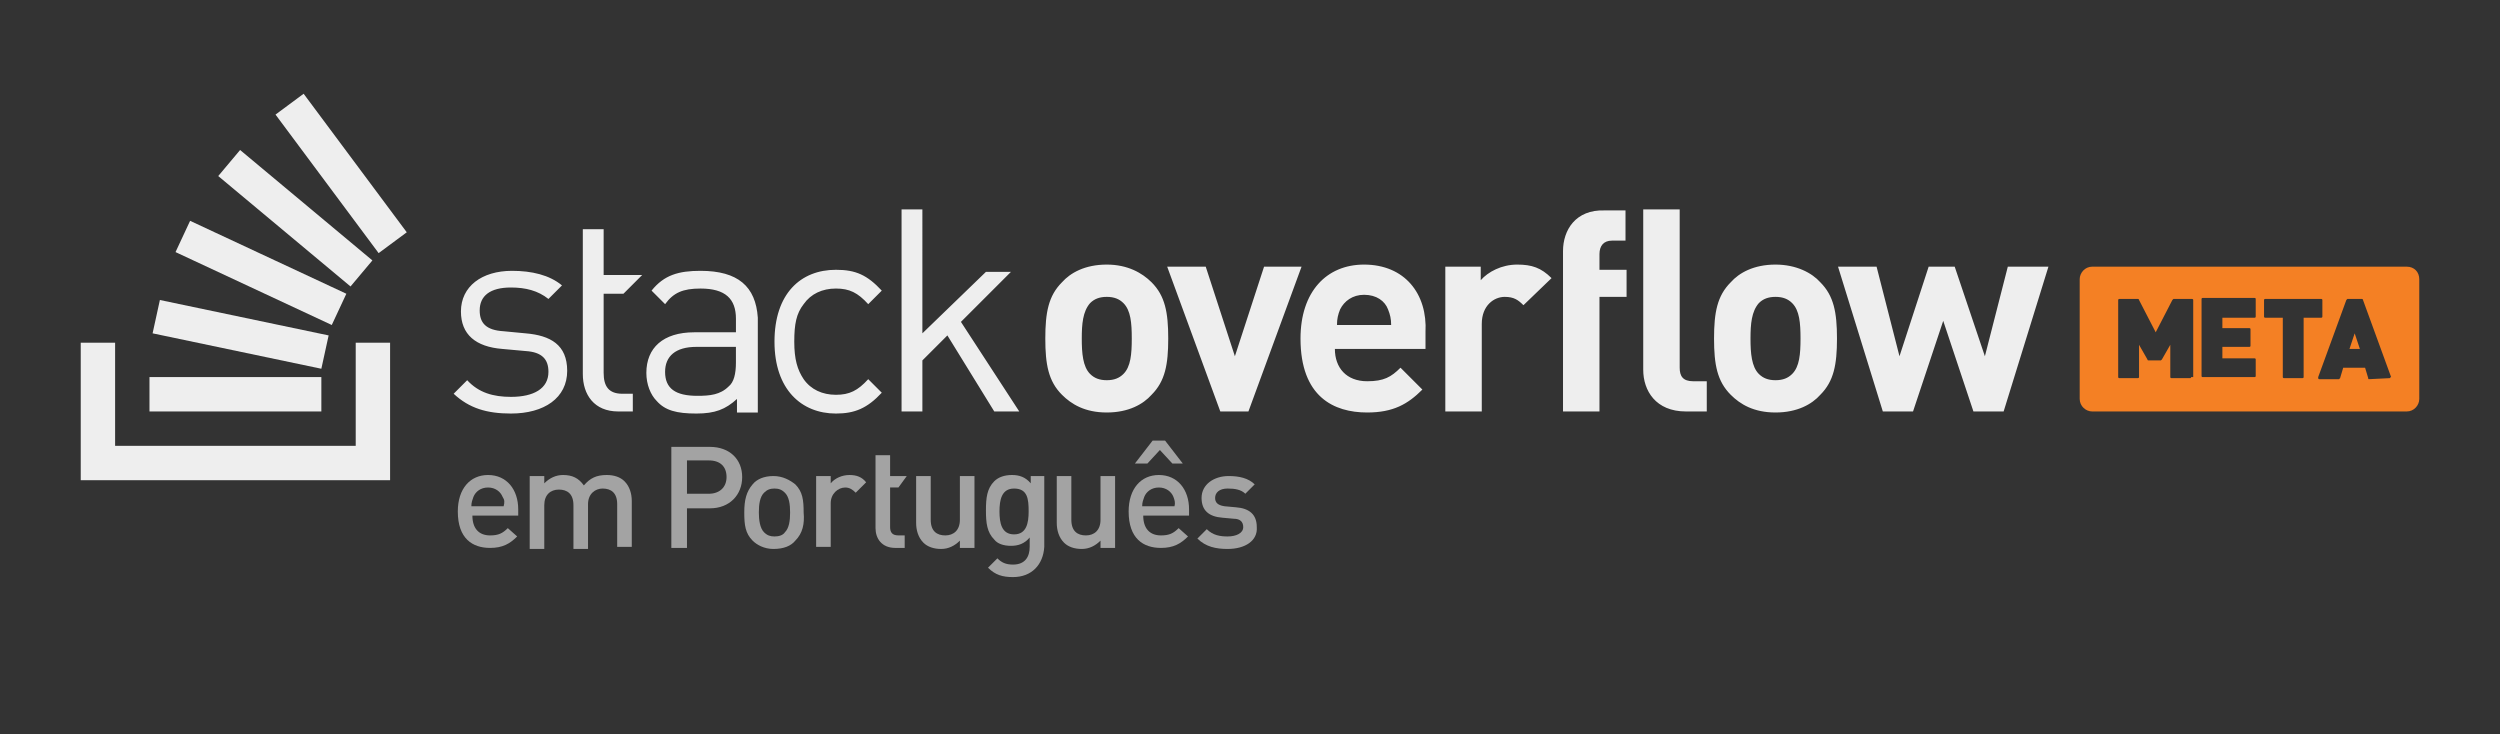 <?xml version="1.0" encoding="utf-8"?>
<!-- Generator: Adobe Illustrator 16.0.0, SVG Export Plug-In . SVG Version: 6.00 Build 0)  -->
<!DOCTYPE svg PUBLIC "-//W3C//DTD SVG 1.1//EN" "http://www.w3.org/Graphics/SVG/1.1/DTD/svg11.dtd">
<svg version="1.1"
	 id="svg2" xmlns:dc="http://purl.org/dc/elements/1.1/" xmlns:cc="http://creativecommons.org/ns#" xmlns:rdf="http://www.w3.org/1999/02/22-rdf-syntax-ns#" xmlns:svg="http://www.w3.org/2000/svg" xmlns:sodipodi="http://sodipodi.sourceforge.net/DTD/sodipodi-0.dtd" xmlns:inkscape="http://www.inkscape.org/namespaces/inkscape" sodipodi:docname="pt-sprites.svg" inkscape:version="0.91 r13725"
	 xmlns="http://www.w3.org/2000/svg" xmlns:xlink="http://www.w3.org/1999/xlink" x="0px" y="0px" width="240px" height="70.5px"
	 viewBox="0 0 240 70.5" enable-background="new 0 0 240 70.5" xml:space="preserve">
<rect x="0" y="0" width="240" height="70.5" fill="#333333" stroke="none"/>
<sodipodi:namedview  inkscape:cy="250" inkscape:cx="112.5" inkscape:zoom="1.3350176" showgrid="false" guidetolerance="10" gridtolerance="10" pagecolor="#ffffff" borderopacity="1" bordercolor="#666666" objecttolerance="10" id="namedview161" inkscape:current-layer="svg2" inkscape:window-maximized="0" inkscape:window-y="0" inkscape:window-x="1024" inkscape:window-width="1508" inkscape:window-height="926" inkscape:pageshadow="2" inkscape:pageopacity="0">
	</sodipodi:namedview>
<title  id="title4">sprites</title>
<desc  id="desc6">Created with Sketch.</desc>
<path id="path127" inkscape:connector-curvature="0" fill="#F48024" d="M225.549,33.5h1l-0.5-1.5L225.549,33.5L225.549,33.5
	L225.549,33.5z M231.049,25.6H200.85c-0.699,0-1.199,0.6-1.199,1.2v11.5c0,0.7,0.6,1.2,1.199,1.2h30.199
	c0.701,0,1.201-0.6,1.201-1.2V26.8C232.25,26.1,231.75,25.6,231.049,25.6L231.049,25.6L231.049,25.6z M210.35,36.2
	c0,0.1-0.1,0.1-0.1,0.1h-1.801c-0.1,0-0.1-0.1-0.1-0.1v-3.1l-0.801,1.4l-0.1,0.1h-1.199c0,0-0.1,0-0.1-0.1l-0.801-1.4v3.1
	c0,0.1-0.1,0.1-0.1,0.1h-1.801c-0.1,0-0.1-0.1-0.1-0.1v-7.4c0-0.1,0.1-0.1,0.1-0.1h1.801c0,0,0.1,0,0.1,0.1l1.6,3.1l1.6-3.1
	l0.102-0.1h1.799c0.1,0,0.1,0.1,0.1,0.1v7.4H210.35L210.35,36.2z M216.549,30.4c0,0.1-0.1,0.1-0.1,0.1h-3.1v1h2.6
	c0.1,0,0.1,0.1,0.1,0.1v1.6c0,0.1-0.1,0.1-0.1,0.1h-2.6v1.1h3.1c0.1,0,0.1,0.1,0.1,0.1v1.6c0,0.1-0.1,0.1-0.1,0.1h-5
	c-0.1,0-0.1-0.1-0.1-0.1v-7.4c0-0.1,0.1-0.1,0.1-0.1h5c0.1,0,0.1,0.1,0.1,0.1V30.4L216.549,30.4L216.549,30.4L216.549,30.4z
	 M221.15,36.2c0,0.1-0.102,0.1-0.102,0.1h-1.799c-0.1,0-0.1-0.1-0.1-0.1v-5.7h-1.701c-0.1,0-0.1-0.1-0.1-0.1v-1.6
	c0-0.1,0.1-0.1,0.1-0.1h5.4c0.1,0,0.1,0.1,0.1,0.1v1.6c0,0.1-0.1,0.1-0.1,0.1h-1.699V36.2L221.15,36.2L221.15,36.2L221.15,36.2z
	 M229.449,36.3C229.449,36.3,229.35,36.3,229.449,36.3l-2,0.1c-0.1,0-0.1,0-0.1-0.1l-0.301-1h-2.1l-0.299,1l-0.102,0.1h-1.898
	c0,0-0.102,0-0.102-0.1v-0.1l2.701-7.4l0.1-0.1h1.4c0,0,0.1,0,0.1,0.1l2.699,7.4C229.449,36.2,229.449,36.3,229.449,36.3
	L229.449,36.3L229.449,36.3L229.449,36.3z"/>
<g id="g131" transform="translate(36,41)">
	<path id="path133" inkscape:connector-curvature="0" fill="#A3A3A3" d="M9.35,8.5c0,1.2,0.6,1.9,1.7,1.9c0.8,0,1.2-0.2,1.7-0.7
		l0.9,0.8c-0.7,0.7-1.4,1.1-2.6,1.1c-1.7,0-3.1-0.9-3.1-3.5c0-2.2,1.2-3.5,2.9-3.5c1.8,0,2.9,1.4,2.9,3.3v0.6H9.35L9.35,8.5
		L9.35,8.5z M12.25,6.7c-0.2-0.5-0.7-0.9-1.4-0.9c-0.7,0-1.2,0.4-1.4,0.9c-0.1,0.3-0.2,0.5-0.2,0.9h3.1C12.45,7.2,12.45,7,12.25,6.7
		L12.25,6.7L12.25,6.7z"/>
	<path id="path135" inkscape:connector-curvature="0" fill="#A3A3A3" d="M23.25,11.6V7.4c0-1.1-0.6-1.5-1.4-1.5
		c-0.7,0-1.4,0.5-1.4,1.5v4.3h-1.4V7.5c0-1.1-0.6-1.5-1.4-1.5c-0.8,0-1.4,0.5-1.4,1.5v4.2h-1.4v-7h1.4v0.7c0.5-0.5,1.1-0.8,1.8-0.8
		c0.9,0,1.5,0.3,2,1c0.6-0.7,1.2-1,2.2-1c0.7,0,1.3,0.2,1.7,0.6c0.5,0.5,0.7,1.2,0.7,1.9v4.4h-1.4V11.6L23.25,11.6z"/>
	<path id="path137" inkscape:connector-curvature="0" fill="#A3A3A3" d="M32.149,7.8h-2.2v3.8h-1.5V1.9h3.7c1.9,0,3.1,1.2,3.1,2.9
		C35.25,6.5,34.049,7.8,32.149,7.8L32.149,7.8L32.149,7.8z M32.049,3.2h-2.1v3.2h2.1c1,0,1.7-0.6,1.7-1.6S33.149,3.2,32.049,3.2
		L32.049,3.2L32.049,3.2z"/>
	<path id="path139" inkscape:connector-curvature="0" fill="#A3A3A3" d="M40.35,10.9c-0.4,0.5-1.1,0.8-2.1,0.8c-0.9,0-1.6-0.4-2-0.8
		c-0.7-0.7-0.8-1.5-0.8-2.7s0.2-2,0.8-2.7c0.4-0.5,1.1-0.8,2-0.8s1.6,0.4,2.1,0.8c0.7,0.7,0.8,1.5,0.8,2.7
		C41.25,9.3,41.049,10.2,40.35,10.9L40.35,10.9L40.35,10.9z M39.35,6.3c-0.3-0.3-0.6-0.4-1-0.4s-0.7,0.1-1,0.4
		c-0.4,0.4-0.5,1.1-0.5,1.9c0,0.7,0.1,1.5,0.5,1.9c0.3,0.3,0.6,0.4,1,0.4s0.8-0.1,1-0.4c0.4-0.4,0.5-1.1,0.5-1.9
		S39.75,6.7,39.35,6.3L39.35,6.3L39.35,6.3z"/>
	<path id="path141" inkscape:connector-curvature="0" fill="#A3A3A3" d="M46.149,6.3c-0.3-0.3-0.6-0.5-1-0.5c-0.7,0-1.4,0.6-1.4,1.5
		v4.2h-1.4V4.7h1.4v0.7c0.4-0.5,1.1-0.8,1.8-0.8c0.7,0,1.2,0.2,1.6,0.7L46.149,6.3L46.149,6.3L46.149,6.3z"/>
	<path id="path143" inkscape:connector-curvature="0" fill="#A3A3A3" d="M49.95,11.6c-1.3,0-1.9-0.9-1.9-1.9V5.9V4.8V2.7h1.4v2h1.6
		l-0.8,1.1h-0.8v3.8c0,0.5,0.2,0.8,0.8,0.8h0.6v1.2H49.95L49.95,11.6L49.95,11.6z"/>
	<path id="path145" inkscape:connector-curvature="0" fill="#A3A3A3" d="M56.149,11.6v-0.7c-0.5,0.5-1.1,0.8-1.8,0.8
		c-0.7,0-1.3-0.2-1.7-0.6c-0.5-0.5-0.7-1.2-0.7-1.9V4.7h1.4v4.2c0,1.1,0.6,1.5,1.4,1.5s1.4-0.5,1.4-1.5V4.7h1.4v6.9H56.149
		L56.149,11.6L56.149,11.6L56.149,11.6z"/>
	<path id="path147" inkscape:connector-curvature="0" fill="#A3A3A3" d="M61.25,14.4c-1,0-1.7-0.2-2.4-0.9l0.9-0.9
		c0.4,0.4,0.8,0.6,1.5,0.6c1.2,0,1.6-0.8,1.6-1.7v-0.9c-0.5,0.6-1.1,0.8-1.8,0.8c-0.7,0-1.3-0.2-1.6-0.6c-0.7-0.7-0.8-1.6-0.8-2.8
		c0-1.2,0.1-2.1,0.8-2.8c0.4-0.4,1-0.6,1.7-0.6c0.7,0,1.3,0.2,1.8,0.8V4.7h1.3v6.8C64.149,13.2,63.049,14.4,61.25,14.4L61.25,14.4
		L61.25,14.4z M61.35,5.9c-1.2,0-1.4,1.1-1.4,2.2s0.2,2.2,1.4,2.2c1.2,0,1.4-1.1,1.4-2.2C62.75,6.9,62.649,5.9,61.35,5.9L61.35,5.9
		L61.35,5.9z"/>
	<path id="path149" inkscape:connector-curvature="0" fill="#A3A3A3" d="M69.649,11.6v-0.7c-0.5,0.5-1.1,0.8-1.8,0.8
		c-0.7,0-1.3-0.2-1.7-0.6c-0.5-0.5-0.7-1.2-0.7-1.9V4.7h1.4v4.2c0,1.1,0.6,1.5,1.4,1.5s1.4-0.5,1.4-1.5V4.7h1.4v6.9H69.649
		L69.649,11.6L69.649,11.6L69.649,11.6z"/>
	<path id="path151" inkscape:connector-curvature="0" fill="#A3A3A3" d="M73.75,8.5c0,1.2,0.6,1.9,1.7,1.9c0.8,0,1.2-0.2,1.7-0.7
		l0.899,0.8c-0.699,0.7-1.399,1.1-2.599,1.1c-1.7,0-3.1-0.9-3.1-3.5c0-2.2,1.2-3.5,2.9-3.5c1.799,0,2.9,1.4,2.9,3.3v0.6H73.75
		L73.75,8.5L73.75,8.5z M76.549,3.5l-1.2-1.3l-1.2,1.3h-1.2l1.7-2.2h1.2l1.699,2.2H76.549L76.549,3.5L76.549,3.5z M76.649,6.7
		c-0.2-0.5-0.7-0.9-1.4-0.9s-1.2,0.4-1.4,0.9c-0.1,0.3-0.2,0.5-0.2,0.9h3.1C76.85,7.2,76.75,7,76.649,6.7L76.649,6.7L76.649,6.7z"/>
	<path id="path153" inkscape:connector-curvature="0" fill="#A3A3A3" d="M81.85,11.7c-1.1,0-2.1-0.2-2.9-1l0.9-0.9
		c0.6,0.6,1.3,0.7,2,0.7c0.8,0,1.5-0.3,1.5-0.9c0-0.5-0.301-0.8-0.9-0.8l-1.1-0.1c-1.301-0.1-2-0.7-2-1.9c0-1.3,1.199-2.1,2.6-2.1
		c1,0,1.9,0.2,2.5,0.8l-0.9,0.9c-0.399-0.4-1-0.5-1.699-0.5c-0.801,0-1.2,0.4-1.2,0.9c0,0.4,0.2,0.7,0.899,0.8l1.101,0.1
		c1.3,0.1,2,0.7,2,1.9C84.75,10.9,83.549,11.7,81.85,11.7L81.85,11.7L81.85,11.7z"/>
</g>
<path id="path155" inkscape:connector-curvature="0" fill="#EEEEEE" d="M50.45,32l-2.1-0.2c-1.7-0.1-2.3-0.8-2.3-2
	c0-1.4,1-2.2,3-2.2c1.4,0,2.6,0.3,3.6,1.1l1.3-1.3c-1.2-1-2.9-1.4-4.8-1.4c-2.9,0-4.9,1.5-4.9,3.9c0,2.2,1.4,3.4,4,3.6l2.2,0.2
	c1.6,0.1,2.2,0.8,2.2,2c0,1.6-1.4,2.4-3.6,2.4c-1.7,0-3.1-0.4-4.2-1.6l-1.3,1.3c1.5,1.4,3.2,1.9,5.5,1.9c3.2,0,5.4-1.5,5.4-4.1
	C54.45,33.1,52.85,32.2,50.45,32L50.45,32L50.45,32L50.45,32z M67.25,26c-2.1,0-3.5,0.4-4.7,1.9l1.3,1.3c0.8-1.1,1.7-1.5,3.4-1.5
	c2.4,0,3.4,1,3.4,2.9v1.3h-4c-3,0-4.6,1.5-4.6,3.9c0,1.1,0.4,2.1,1,2.7c0.8,0.9,1.9,1.2,3.8,1.2c1.8,0,2.8-0.4,3.9-1.4v1.3h2v-9.1
	C72.549,27.5,70.85,26,67.25,26L67.25,26L67.25,26z M70.649,34.8c0,1.1-0.2,1.9-0.7,2.3c-0.8,0.8-1.8,0.9-3,0.9
	c-2.1,0-3.1-0.7-3.1-2.3c0-1.5,1-2.4,3-2.4h3.8V34.8L70.649,34.8L70.649,34.8z M80.25,27.7c1.3,0,2.1,0.4,3.1,1.5l1.3-1.3
	c-1.4-1.5-2.5-2-4.4-2c-3.4,0-5.9,2.3-5.9,6.9s2.6,6.9,5.9,6.9c1.8,0,3-0.5,4.4-2l-1.3-1.3c-1,1.1-1.8,1.5-3.1,1.5s-2.4-0.5-3.1-1.5
	c-0.6-0.9-0.9-1.9-0.9-3.6c0-1.7,0.2-2.7,0.9-3.6C77.85,28.2,78.95,27.7,80.25,27.7L80.25,27.7L80.25,27.7z M97.049,26.1h-2.4
	l-6.1,5.9V20.1h-2v19.4h2v-4.9l2.4-2.4l4.5,7.3h2.4l-5.6-8.6L97.049,26.1L97.049,26.1L97.049,26.1L97.049,26.1z M106.25,25.4
	c-2.1,0-3.5,0.8-4.3,1.7c-1.3,1.3-1.6,2.9-1.6,5.4s0.3,4.1,1.6,5.4c0.9,0.9,2.2,1.7,4.3,1.7s3.5-0.8,4.3-1.7
	c1.3-1.3,1.6-2.9,1.6-5.4s-0.3-4.1-1.6-5.4C109.649,26.2,108.25,25.4,106.25,25.4L106.25,25.4L106.25,25.4z M107.85,35.9
	c-0.4,0.4-0.9,0.6-1.6,0.6s-1.2-0.2-1.6-0.6c-0.7-0.7-0.8-2-0.8-3.4c0-1.4,0.1-2.6,0.8-3.4c0.4-0.4,0.9-0.6,1.6-0.6s1.2,0.2,1.6,0.6
	c0.7,0.7,0.8,1.9,0.8,3.4S108.549,35.2,107.85,35.9L107.85,35.9L107.85,35.9z M121.35,25.6l-2.801,8.6l-2.799-8.6h-3.701l5.1,13.9
	h2.7l5.1-13.9H121.35L121.35,25.6L121.35,25.6L121.35,25.6z M130.949,25.4c-3.6,0-6.1,2.6-6.1,7.1c0,5.6,3.199,7.1,6.4,7.1
	c2.5,0,3.9-0.8,5.299-2.2l-2.1-2.1c-0.9,0.9-1.6,1.3-3.199,1.3c-2,0-3.1-1.3-3.1-3.1h8.699v-1.6
	C137.049,28.2,134.85,25.4,130.949,25.4L130.949,25.4L130.949,25.4L130.949,25.4z M128.35,31.2c0-0.6,0.1-1,0.301-1.5
	c0.398-0.8,1.199-1.4,2.299-1.4c1.201,0,2,0.6,2.301,1.4c0.199,0.5,0.299,0.9,0.299,1.5H128.35L128.35,31.2L128.35,31.2z
	 M142.15,26.9v-1.3h-3.4v13.9h3.5v-8.4c0-1.8,1.199-2.6,2.199-2.6c0.9,0,1.301,0.3,1.801,0.8l2.699-2.6c-1-1-1.9-1.3-3.299-1.3
	C144.15,25.4,142.85,26.1,142.15,26.9L142.15,26.9L142.15,26.9L142.15,26.9z M150.049,24.1v15.4h3.5v-11h2.602v-2.6h-2.602v-1.5
	c0-0.8,0.4-1.3,1.201-1.3h1.299v-2.9h-2C151.25,20.1,150.049,22.1,150.049,24.1L150.049,24.1L150.049,24.1z M170.449,25.4
	c-2.1,0-3.5,0.8-4.299,1.7c-1.301,1.3-1.602,2.9-1.602,5.4s0.301,4.1,1.602,5.4c0.898,0.9,2.199,1.7,4.299,1.7s3.5-0.8,4.301-1.7
	c1.299-1.3,1.6-2.9,1.6-5.4s-0.301-4.1-1.6-5.4C173.949,26.2,172.449,25.4,170.449,25.4L170.449,25.4L170.449,25.4z M172.049,35.9
	c-0.398,0.4-0.898,0.6-1.6,0.6c-0.699,0-1.199-0.2-1.6-0.6c-0.699-0.7-0.801-2-0.801-3.4c0-1.4,0.102-2.6,0.801-3.4
	c0.4-0.4,0.9-0.6,1.6-0.6c0.701,0,1.201,0.2,1.6,0.6c0.701,0.7,0.801,1.9,0.801,3.4S172.75,35.2,172.049,35.9L172.049,35.9
	L172.049,35.9z M192.75,25.6l-2.201,8.6l-2.898-8.6h-2.5l-2.801,8.6l-2.199-8.6h-3.701l4.301,13.9h2.9l2.898-8.7l2.9,8.7h2.9
	l4.301-13.9H192.75L192.75,25.6L192.75,25.6z M161.25,35.3V20.1h-3.5v15.4c0,2,1.199,4,4.1,4h2v-2.9h-1.301
	C161.549,36.6,161.25,36.1,161.25,35.3L161.25,35.3L161.25,35.3z M59.85,28.2l1.8-1.8h-3.7V22h-2v13.9c0,2,1.1,3.6,3.4,3.6h1.4v-1.7
	h-1c-1.3,0-1.8-0.7-1.8-2v-7.6H59.85L59.85,28.2L59.85,28.2L59.85,28.2z"/>
<path id="path157" inkscape:connector-curvature="0" fill="#EEEEEE" d="M34.149,42.8v-9.9h3.3v13.2H7.75V32.9h3.3v9.9H34.149
	L34.149,42.8z"/>
<path id="path159" inkscape:connector-curvature="0" fill="#EEEEEE" d="M14.649,32l16.2,3.4l0.7-3.2l-16.2-3.4L14.649,32L14.649,32
	L14.649,32z M16.85,24.2l15,7l1.4-3l-15-7L16.85,24.2L16.85,24.2L16.85,24.2z M20.95,16.9l12.7,10.6l2.1-2.5l-12.7-10.6L20.95,16.9
	L20.95,16.9L20.95,16.9z M29.149,9l-2.7,2l9.9,13.3l2.7-2L29.149,9L29.149,9L29.149,9z M14.35,39.5h16.5v-3.3h-16.5V39.5L14.35,39.5
	L14.35,39.5z"/>
</svg>
